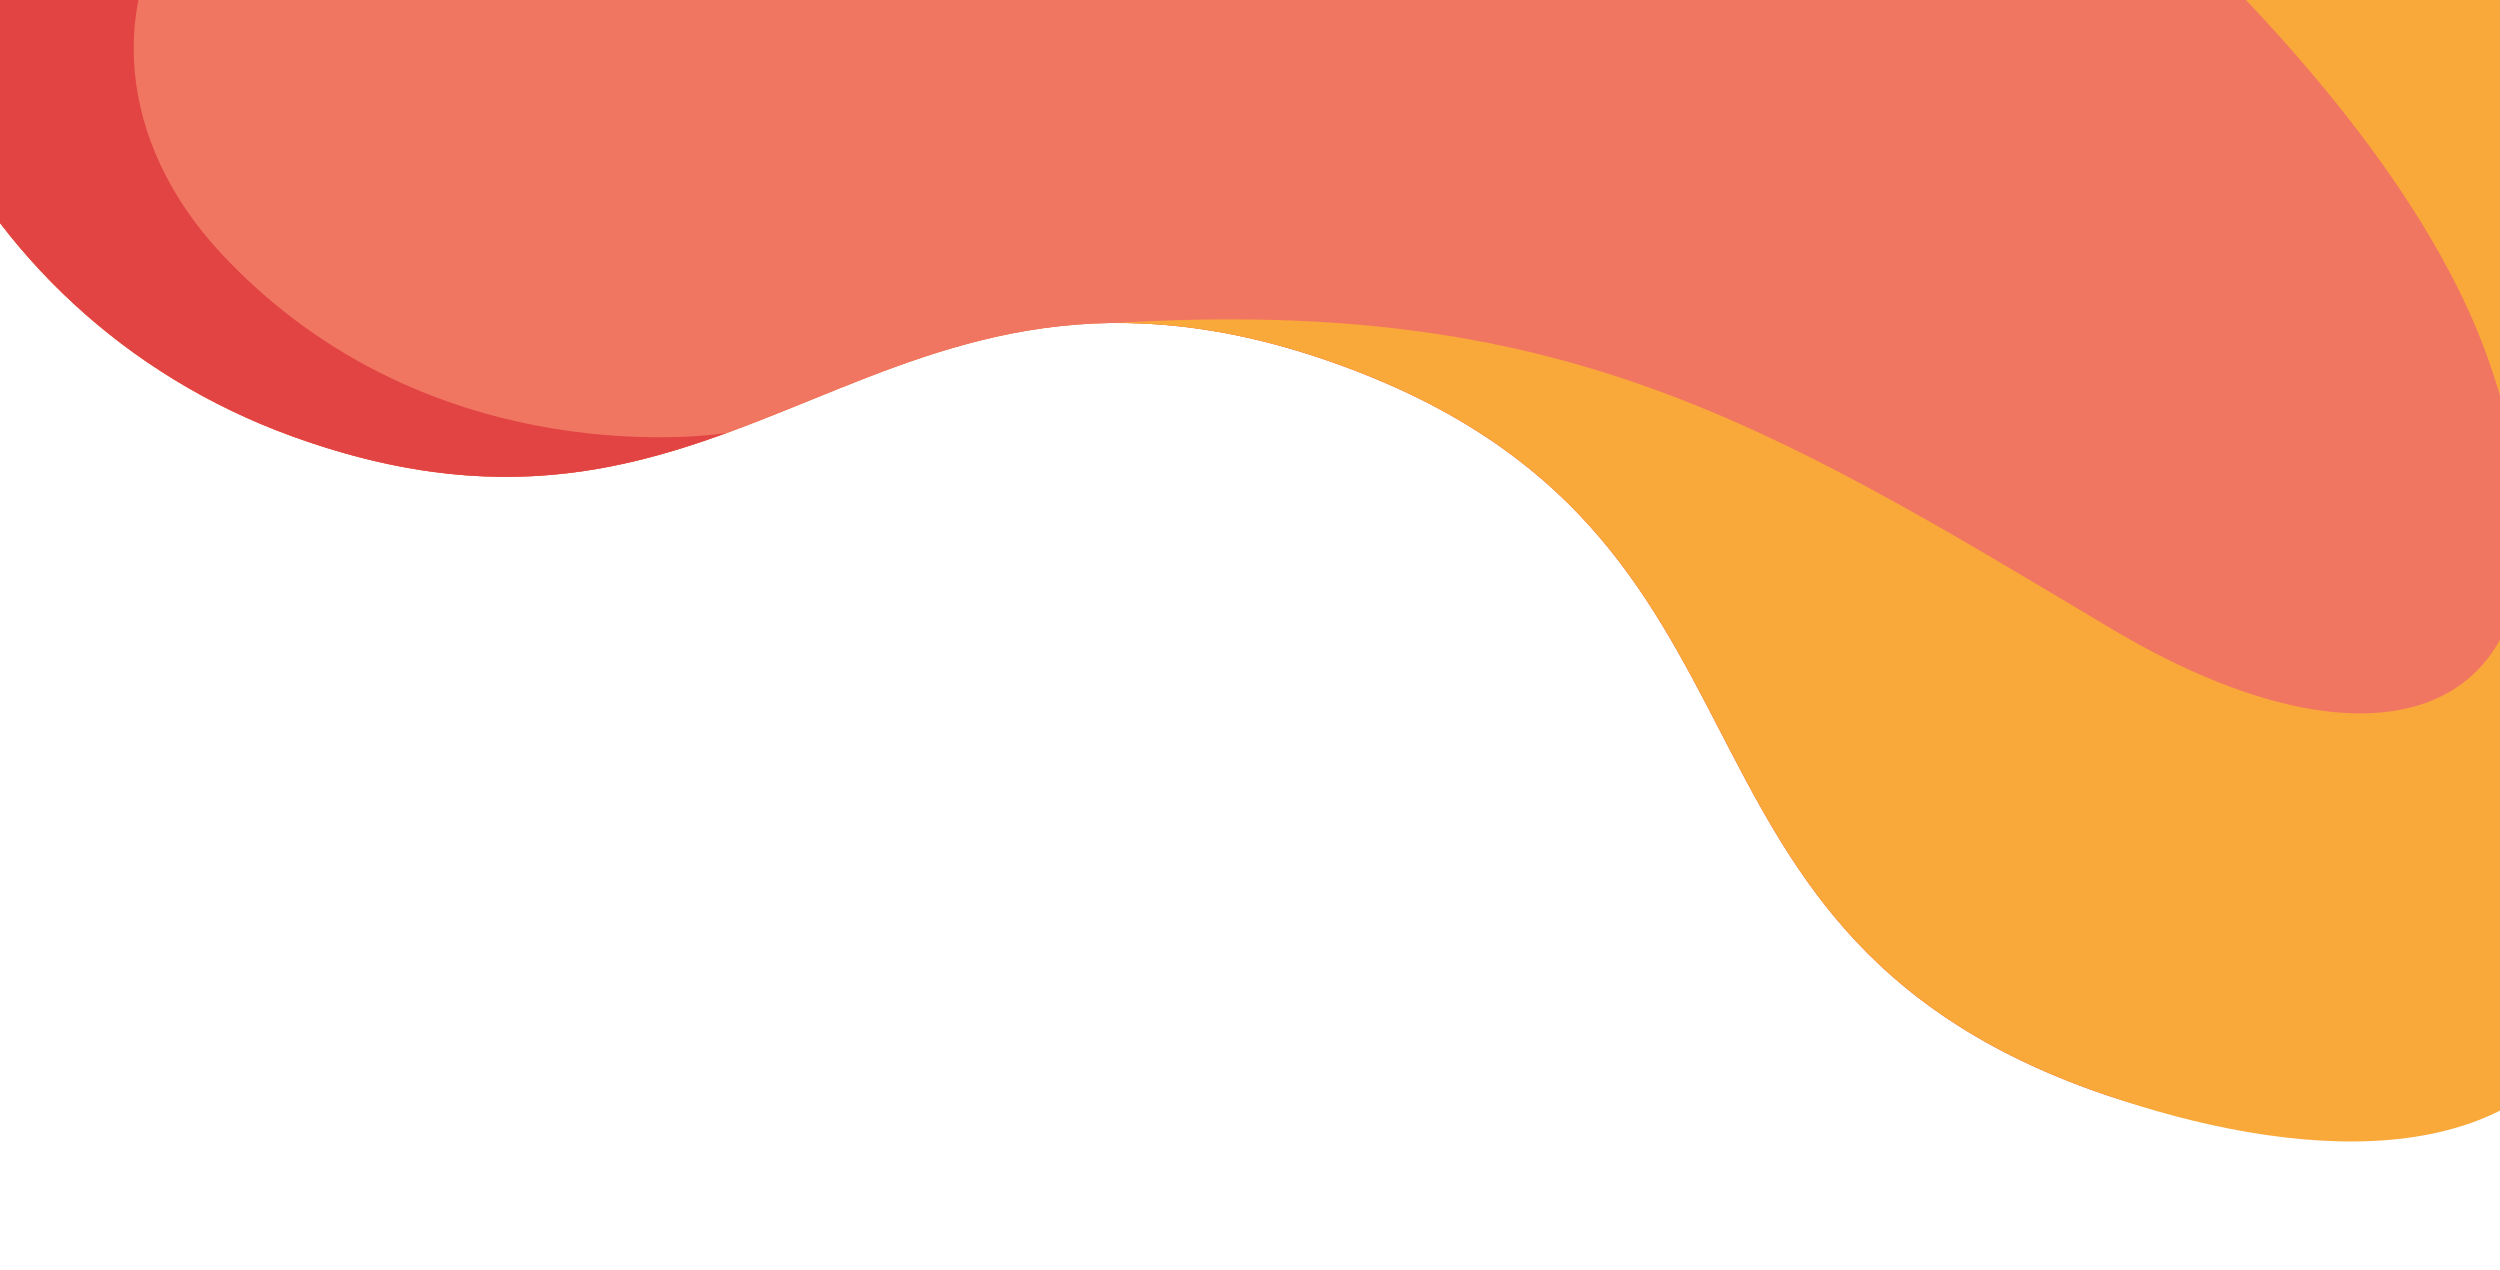 <?xml version="1.0" encoding="utf-8"?>
<!-- Generator: Adobe Illustrator 24.0.3, SVG Export Plug-In . SVG Version: 6.00 Build 0)  -->
<svg version="1.1" id="symbol_x5F_banner" xmlns="http://www.w3.org/2000/svg" xmlns:xlink="http://www.w3.org/1999/xlink" x="0px"
	 y="0px" viewBox="0 0 1200.2 609.8" style="enable-background:new 0 0 1200.2 609.8;" xml:space="preserve">
<style type="text/css">
	.st0{clip-path:url(#SVGID_2_);}
	.st1{fill-rule:evenodd;clip-rule:evenodd;fill:#F05F24;}
	.st2{clip-path:url(#SVGID_5_);fill:#F17661;}
	.st3{fill:#E24444;}
	.st4{fill-rule:evenodd;clip-rule:evenodd;fill:#F9A83A;}
</style>
<g id="warm_x5F_colour">
	<g>
		<defs>
			<rect id="SVGID_1_" width="1200.2" height="609.8"/>
		</defs>
		<clipPath id="SVGID_2_">
			<use xlink:href="#SVGID_1_"  style="overflow:visible;"/>
		</clipPath>
		<g id="top_2_" class="st0">
			<g id="rose_2_">
				<g>
					<path id="SVGID_3_" class="st1" d="M322.8-714.7c21.7,57.6,21.3,89-12.4,178.6C227.6-316,37.6-397.9-43.4-182.5
						c-59.4,158,22.8,333.5,183.5,391.9C359.3,289,419.6,94,643.5,175.3c224,81.4,140.6,268.1,359.9,347.7
						c82.6,30,174.6,29,241.9-33.4c248.3-230.1-132.1-505.2-304.8-612.4c-222.9-138.4-469.1-268-614.4-584.4"/>
				</g>
				<g>
					<defs>
						<path id="SVGID_4_" d="M322.8-714.7c21.7,57.6,21.3,89-12.4,178.6C227.6-316,37.6-397.9-43.4-182.5
							c-59.4,158,22.8,333.5,183.5,391.9C359.3,289,419.6,94,643.5,175.3c224,81.4,140.6,268.1,359.9,347.7
							c82.6,30,174.6,29,241.9-33.4c248.3-230.1-132.1-505.2-304.8-612.4c-222.9-138.4-469.1-268-614.4-584.4"/>
					</defs>
					<clipPath id="SVGID_5_">
						<use xlink:href="#SVGID_4_"  style="overflow:visible;"/>
					</clipPath>
					<polygon class="st2" points="1684.1,-246.9 185.5,-791.2 -151,103.7 1347.6,648 					"/>
				</g>
			</g>
			<path id="red_x5F_orange_2_" class="st3" d="M319.1-718.6c12.9,35.5,16,69.3,14.1,98.9c-2.7,22.4-9.7,48.6-22.8,83.5
				C227.6-316,37.6-397.9-43.4-182.5c-59.4,158,22.8,333.5,183.5,391.9c88.3,32.1,150.8,19.6,208.6-1.5c0,0-140.5,23-242.4-86.1
				S94.9-149.3,297.1-91.1s486.2-52.4,228.4-329l-0.3-0.3c-53.4-53.3-95.9-105.1-135.5-168c-0.2-0.4-0.4-0.7-0.6-1
				c-3.3-5.2-6.5-10.5-9.7-15.9c-1-1.6-1.9-3.2-2.9-4.8c-6.5-10.9-12.9-22.3-19.3-34c-23.8-44.2-24.6-57.9-33.9-76
				C322.1-722.6,318.2-721.1,319.1-718.6z"/>
			<path id="yellow_2_" class="st4" d="M535,155.1c32-0.2,67.5,5.3,108.5,20.2c224,81.4,140.6,268.1,359.9,347.7
				c82.6,30,197.8,47.2,241.9-33.4C1513.2,0,1113.2-15.5,940.5-122.8c0,0,202.2,147.5,254.2,295.7c56.3,160.5-36.3,215.6-182,128.4
				C847.2,202.3,748.9,142,535,155.1"/>
		</g>
	</g>
</g>
</svg>
